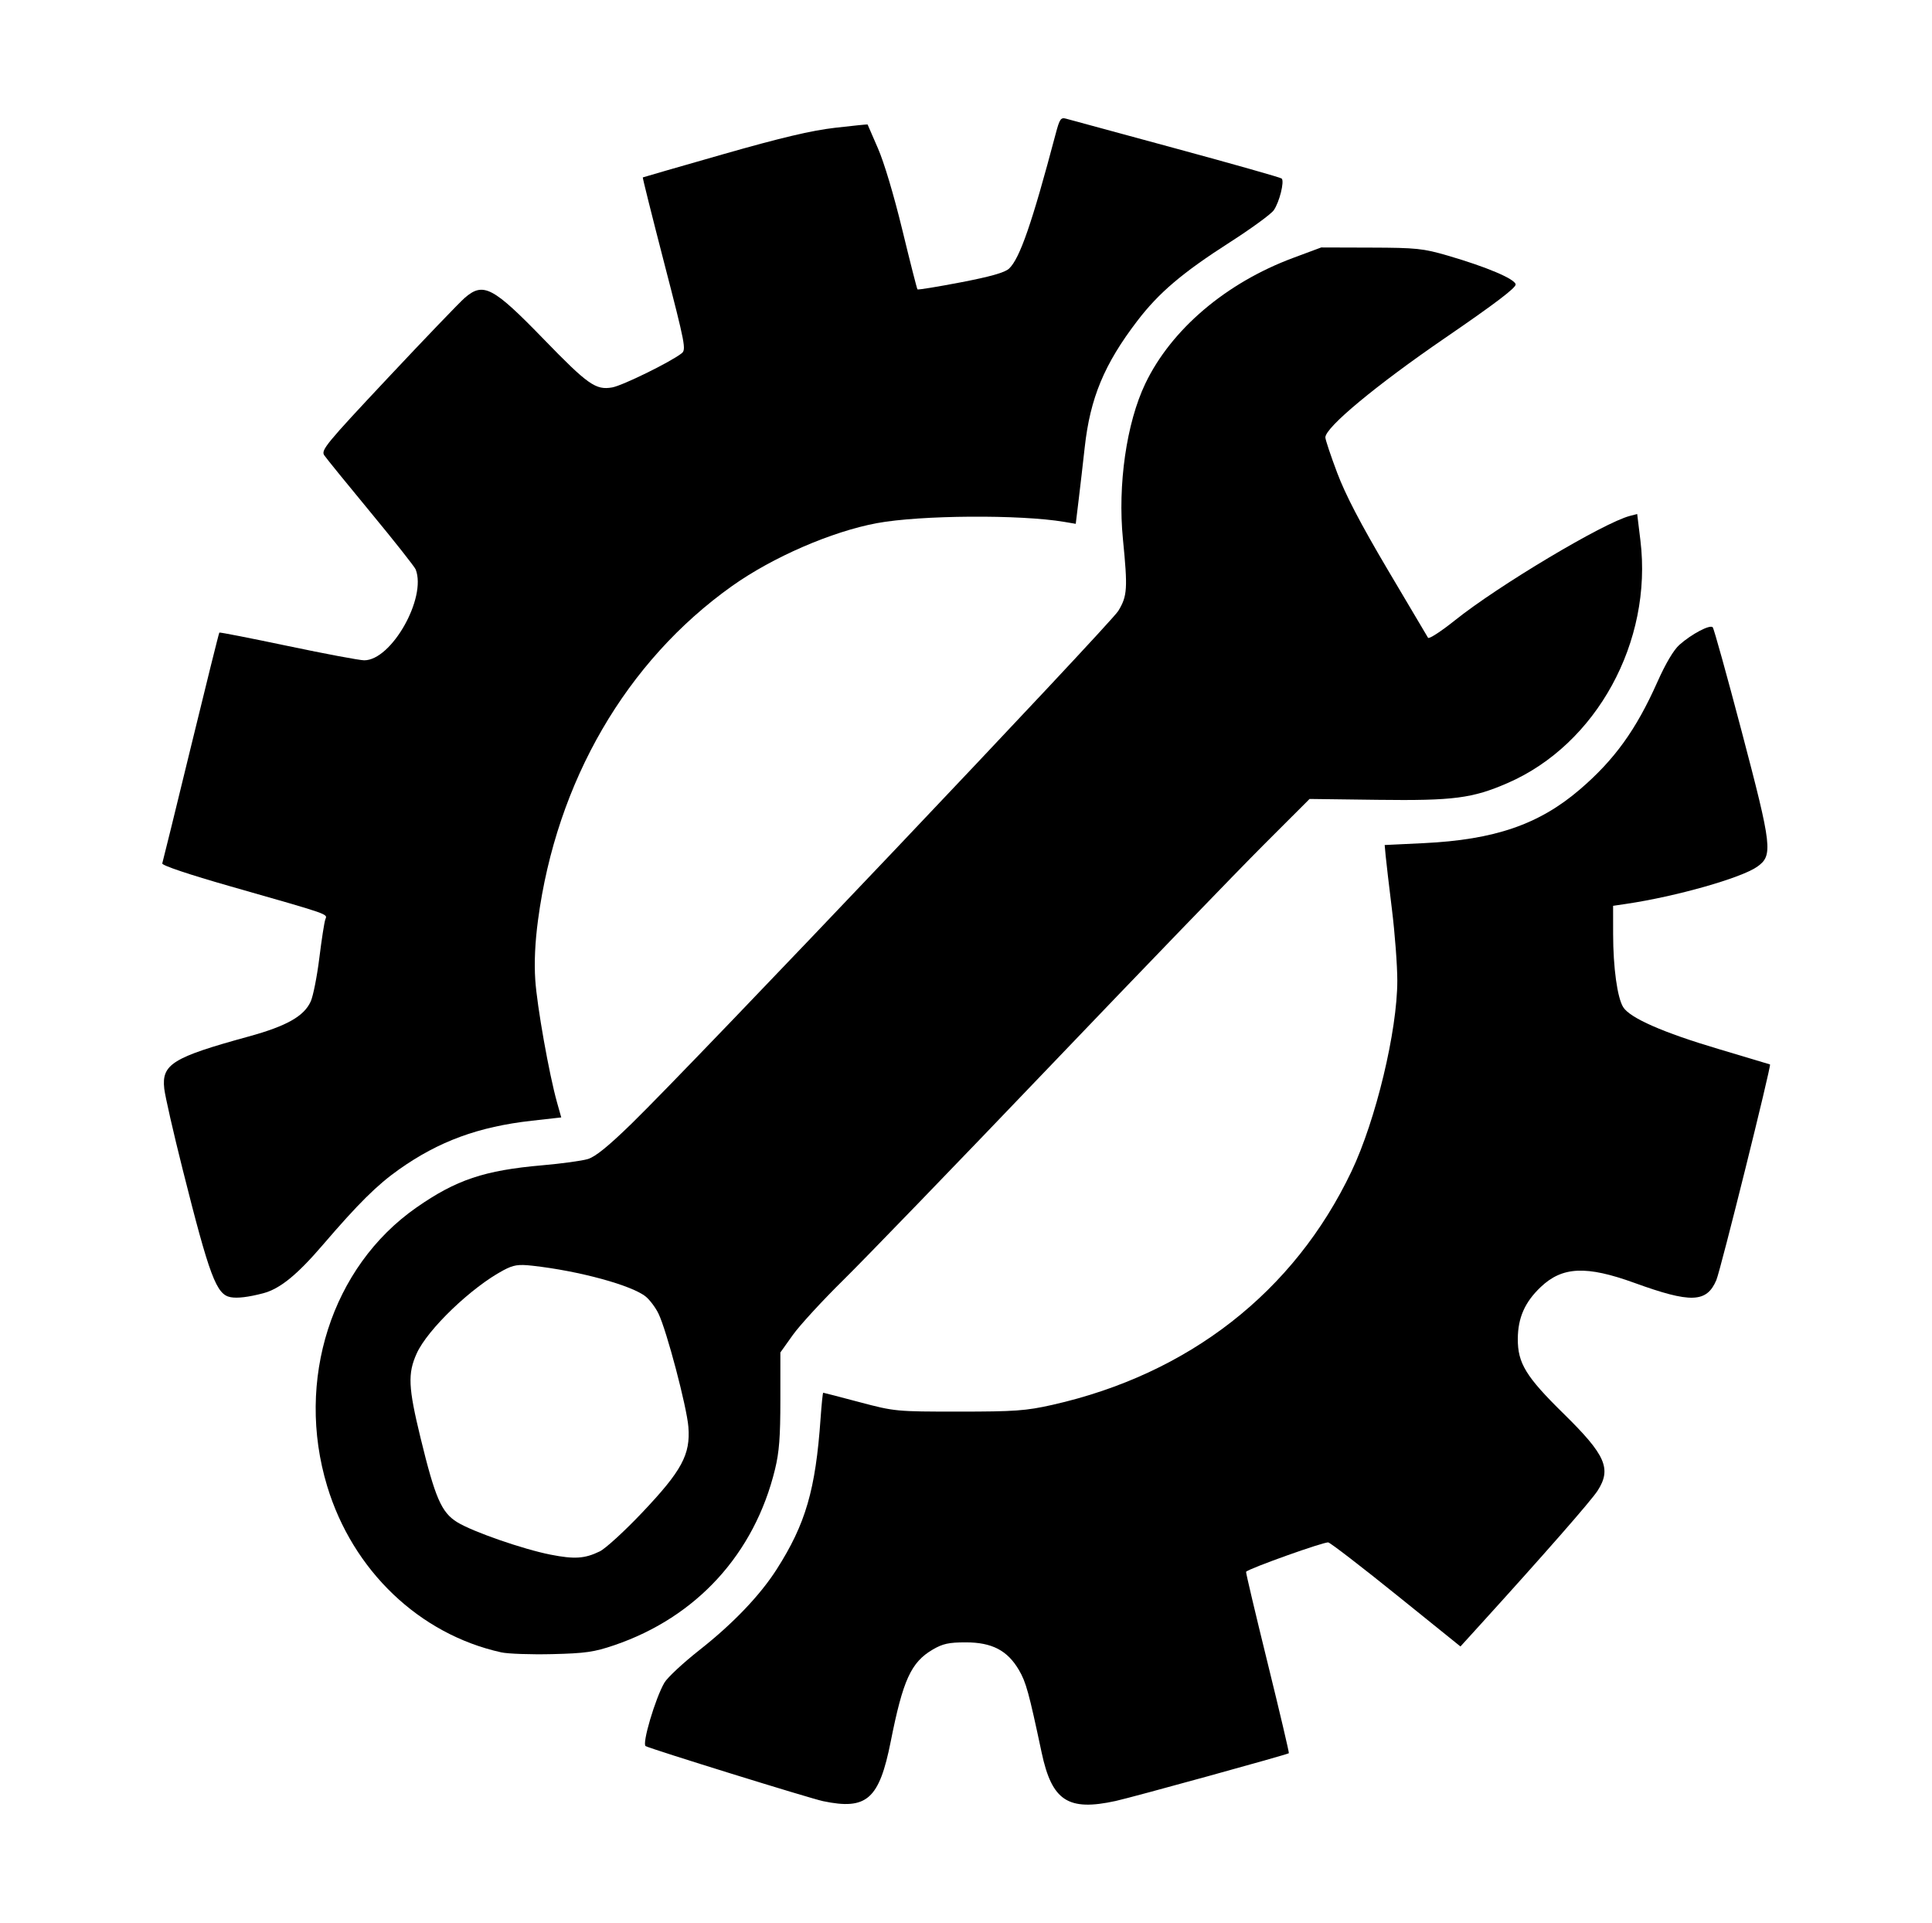 <?xml version="1.0" encoding="UTF-8" standalone="no"?>
<svg
   width="3in"
   height="2.986in"
   viewBox="0 0 216 215"
   version="1.1"
   id="svg49"
   sodipodi:docname="configuration.svg"
   inkscape:export-filename="/home/jollion/Dev/bacmman/bacmman-gui/src/main/resources/configuration16.png"
   inkscape:export-xdpi="5.3581419"
   inkscape:export-ydpi="5.3581419"
   inkscape:version="1.1.1 (3bf5ae0d25, 2021-09-20)"
   xmlns:inkscape="http://www.inkscape.org/namespaces/inkscape"
   xmlns:sodipodi="http://sodipodi.sourceforge.net/DTD/sodipodi-0.dtd"
   xmlns="http://www.w3.org/2000/svg"
   xmlns:svg="http://www.w3.org/2000/svg">
  <defs
     id="defs53" />
  <sodipodi:namedview
     id="namedview51"
     pagecolor="#ffffff"
     bordercolor="#666666"
     borderopacity="1.0"
     inkscape:pageshadow="2"
     inkscape:pageopacity="0.0"
     inkscape:pagecheckerboard="0"
     inkscape:document-units="in"
     showgrid="false"
     inkscape:zoom="2.0354659"
     inkscape:cx="274.13871"
     inkscape:cy="186.4438"
     inkscape:window-width="2560"
     inkscape:window-height="1376"
     inkscape:window-x="0"
     inkscape:window-y="0"
     inkscape:window-maximized="1"
     inkscape:current-layer="svg49" />
  <path
     style="fill:#000000;stroke-width:0.318"
     d="m 92.013,201.349 c -1.42,-0.297 -19.252,-5.829 -19.831,-6.152 -0.432,-0.241 1.084,-5.361 2.102,-7.098 0.335,-0.572 2.104,-2.216 3.932,-3.655 3.731,-2.936 6.763,-6.108 8.621,-9.018 3.235,-5.066 4.346,-8.892 4.905,-16.88 0.11,-1.57 0.242,-2.854 0.293,-2.854 0.051,0 1.883,0.475 4.071,1.056 3.911,1.038 4.095,1.056 11.091,1.055 6.254,-6.5e-4 7.518,-0.092 10.452,-0.753 15.263,-3.438 27.037,-12.626 33.454,-26.109 2.717,-5.709 5.119,-15.708 5.119,-21.314 0,-1.699 -0.269,-5.277 -0.599,-7.951 -0.329,-2.674 -0.647,-5.391 -0.706,-6.037 l -0.107,-1.175 4.34,-0.208 c 7.955,-0.382 12.914,-2.086 17.486,-6.006 3.868,-3.317 6.278,-6.658 8.657,-11.996 0.929,-2.086 1.827,-3.601 2.474,-4.174 1.361,-1.208 3.423,-2.292 3.722,-1.956 0.133,0.149 1.585,5.373 3.228,11.609 3.419,12.98 3.524,13.894 1.744,15.156 -1.78,1.261 -9.08,3.332 -14.643,4.154 l -1.469,0.217 0.003,3.16 c 0.002,3.735 0.466,7.1 1.123,8.163 0.75,1.213 4.457,2.844 10.629,4.675 3.147,0.934 5.752,1.714 5.788,1.733 0.173,0.092 -5.528,23 -5.999,24.108 -1.082,2.542 -2.85,2.602 -9.16,0.313 -5.38,-1.952 -8.068,-1.831 -10.487,0.474 -1.768,1.684 -2.536,3.422 -2.551,5.773 -0.018,2.725 0.909,4.242 5.117,8.371 4.707,4.619 5.385,6.156 3.802,8.617 -0.712,1.107 -5.944,7.081 -13.04,14.89 l -2.291,2.521 -7.126,-5.743 c -3.919,-3.159 -7.361,-5.808 -7.648,-5.887 -0.404,-0.111 -8.831,2.891 -9.197,3.277 -0.045,0.047 1.033,4.61 2.396,10.14 1.363,5.53 2.437,10.095 2.389,10.146 -0.139,0.142 -17.522,4.934 -19.358,5.337 -5.338,1.169 -7.134,-0.007 -8.285,-5.421 -1.428,-6.718 -1.743,-7.862 -2.535,-9.214 -1.284,-2.192 -3.018,-3.095 -5.945,-3.095 -1.891,0 -2.574,0.149 -3.698,0.808 -2.421,1.419 -3.324,3.395 -4.69,10.267 -1.288,6.476 -2.676,7.7 -7.568,6.677 z"
     id="path250" />
  <path
     style="fill:#000000;stroke-width:0.318"
     d="m 25.778,145.012 c -1.592,-0.294 -2.346,-2.302 -5.357,-14.273 -1.038,-4.126 -1.965,-8.191 -2.06,-9.034 -0.308,-2.733 0.936,-3.503 9.424,-5.832 4.255,-1.167 6.212,-2.273 6.954,-3.928 0.272,-0.607 0.704,-2.792 0.96,-4.855 0.256,-2.063 0.556,-3.999 0.668,-4.301 0.237,-0.64 0.73,-0.468 -10.567,-3.693 -4.734,-1.352 -7.734,-2.361 -7.662,-2.577 0.066,-0.196 1.508,-6.061 3.204,-13.034 1.697,-6.973 3.126,-12.72 3.177,-12.77 0.051,-0.05 3.502,0.626 7.67,1.502 4.168,0.877 8.003,1.596 8.523,1.598 3.043,0.015 7.005,-6.97 5.76,-10.156 -0.116,-0.296 -2.368,-3.148 -5.004,-6.337 -2.637,-3.189 -4.985,-6.079 -5.217,-6.422 -0.39,-0.574 0.168,-1.253 7.114,-8.654 4.145,-4.417 8.009,-8.441 8.585,-8.942 2.081,-1.808 3.151,-1.248 8.858,4.636 4.921,5.074 5.805,5.695 7.638,5.369 1.162,-0.207 6.504,-2.829 7.757,-3.808 0.525,-0.41 0.42,-0.959 -1.928,-10.028 -1.366,-5.277 -2.451,-9.615 -2.411,-9.64 0.04,-0.025 4.074,-1.189 8.966,-2.587 6.473,-1.85 9.883,-2.656 12.527,-2.961 1.998,-0.23 3.636,-0.397 3.639,-0.37 0.003,0.027 0.522,1.223 1.154,2.658 0.684,1.555 1.788,5.247 2.731,9.133 0.87,3.588 1.632,6.578 1.692,6.644 0.06,0.066 2.239,-0.288 4.842,-0.788 3.312,-0.636 4.931,-1.095 5.396,-1.532 1.203,-1.131 2.568,-5.072 5.206,-15.04 0.451,-1.705 0.578,-1.888 1.183,-1.719 0.373,0.104 5.898,1.605 12.277,3.335 6.379,1.73 11.696,3.238 11.816,3.35 0.331,0.312 -0.259,2.663 -0.892,3.556 -0.309,0.436 -2.542,2.062 -4.963,3.613 -5.245,3.362 -7.879,5.6 -10.276,8.733 -3.705,4.841 -5.281,8.631 -5.89,14.154 -0.187,1.701 -0.49,4.32 -0.672,5.819 l -0.331,2.727 -1.278,-0.217 c -4.92,-0.835 -16.092,-0.76 -20.948,0.14 -5.054,0.937 -11.667,3.807 -16.209,7.036 -11.818,8.401 -19.624,21.841 -21.685,37.332 -0.334,2.512 -0.436,4.721 -0.308,6.687 0.189,2.913 1.549,10.564 2.441,13.731 l 0.464,1.649 -3.292,0.369 c -5.966,0.669 -10.397,2.296 -14.868,5.46 -2.438,1.725 -4.53,3.799 -8.519,8.446 -2.873,3.347 -4.787,4.896 -6.655,5.385 -1.645,0.43 -2.868,0.577 -3.633,0.436 z"
     id="path172" />
  <path
     style="fill:#000000;stroke-width:0.318"
     d="m 56.029,184.714 c -9.147,-2.023 -16.598,-9.14 -19.455,-18.584 -3.574,-11.813 0.491,-24.511 9.966,-31.13 4.453,-3.111 7.604,-4.168 14.105,-4.734 2.126,-0.185 4.406,-0.497 5.065,-0.693 0.849,-0.252 2.291,-1.421 4.937,-3.999 6.774,-6.601 53.482,-55.802 54.381,-57.283 1.013,-1.67 1.065,-2.474 0.517,-8.022 -0.599,-6.063 0.398,-12.987 2.502,-17.385 2.9,-6.058 9.013,-11.257 16.525,-14.052 l 3.142,-1.169 5.567,0.017 c 5.072,0.015 5.837,0.095 8.598,0.9 4.314,1.257 7.463,2.59 7.575,3.206 0.067,0.365 -2.286,2.152 -7.884,5.988 -7.729,5.297 -13.392,10.001 -13.392,11.124 0,0.248 0.595,2.03 1.323,3.961 0.931,2.469 2.604,5.678 5.645,10.823 2.377,4.022 4.408,7.449 4.513,7.615 0.105,0.166 1.459,-0.713 3.008,-1.953 4.856,-3.888 16.645,-10.921 19.569,-11.674 l 0.807,-0.208 0.361,2.966 c 1.375,11.31 -4.907,22.784 -14.84,27.104 -3.945,1.715 -6.055,1.988 -14.526,1.88 l -7.625,-0.098 -5.221,5.219 c -2.871,2.87 -13.644,14.03 -23.939,24.798 -10.295,10.769 -20.629,21.46 -22.965,23.759 -2.336,2.299 -4.876,5.062 -5.645,6.14 l -1.398,1.961 v 5.298 c 0,4.155 -0.128,5.825 -0.594,7.745 -2.292,9.453 -8.762,16.541 -17.965,19.68 -2.254,0.769 -3.247,0.912 -6.959,1 -2.382,0.057 -4.946,-0.033 -5.699,-0.199 z M 67.048,173.432 c 0.647,-0.315 2.784,-2.27 4.75,-4.345 4.434,-4.679 5.407,-6.484 5.163,-9.573 -0.178,-2.251 -2.426,-10.77 -3.341,-12.661 -0.322,-0.666 -0.956,-1.518 -1.409,-1.893 -1.526,-1.266 -7.467,-2.888 -12.688,-3.465 -1.592,-0.176 -2.111,-0.094 -3.248,0.51 -3.567,1.897 -8.479,6.61 -9.691,9.299 -1.014,2.249 -0.944,3.783 0.427,9.419 1.643,6.752 2.339,8.352 4.103,9.443 1.713,1.059 7.357,3.021 10.434,3.627 2.674,0.527 3.831,0.451 5.498,-0.361 z"
     id="path211" />
</svg>
